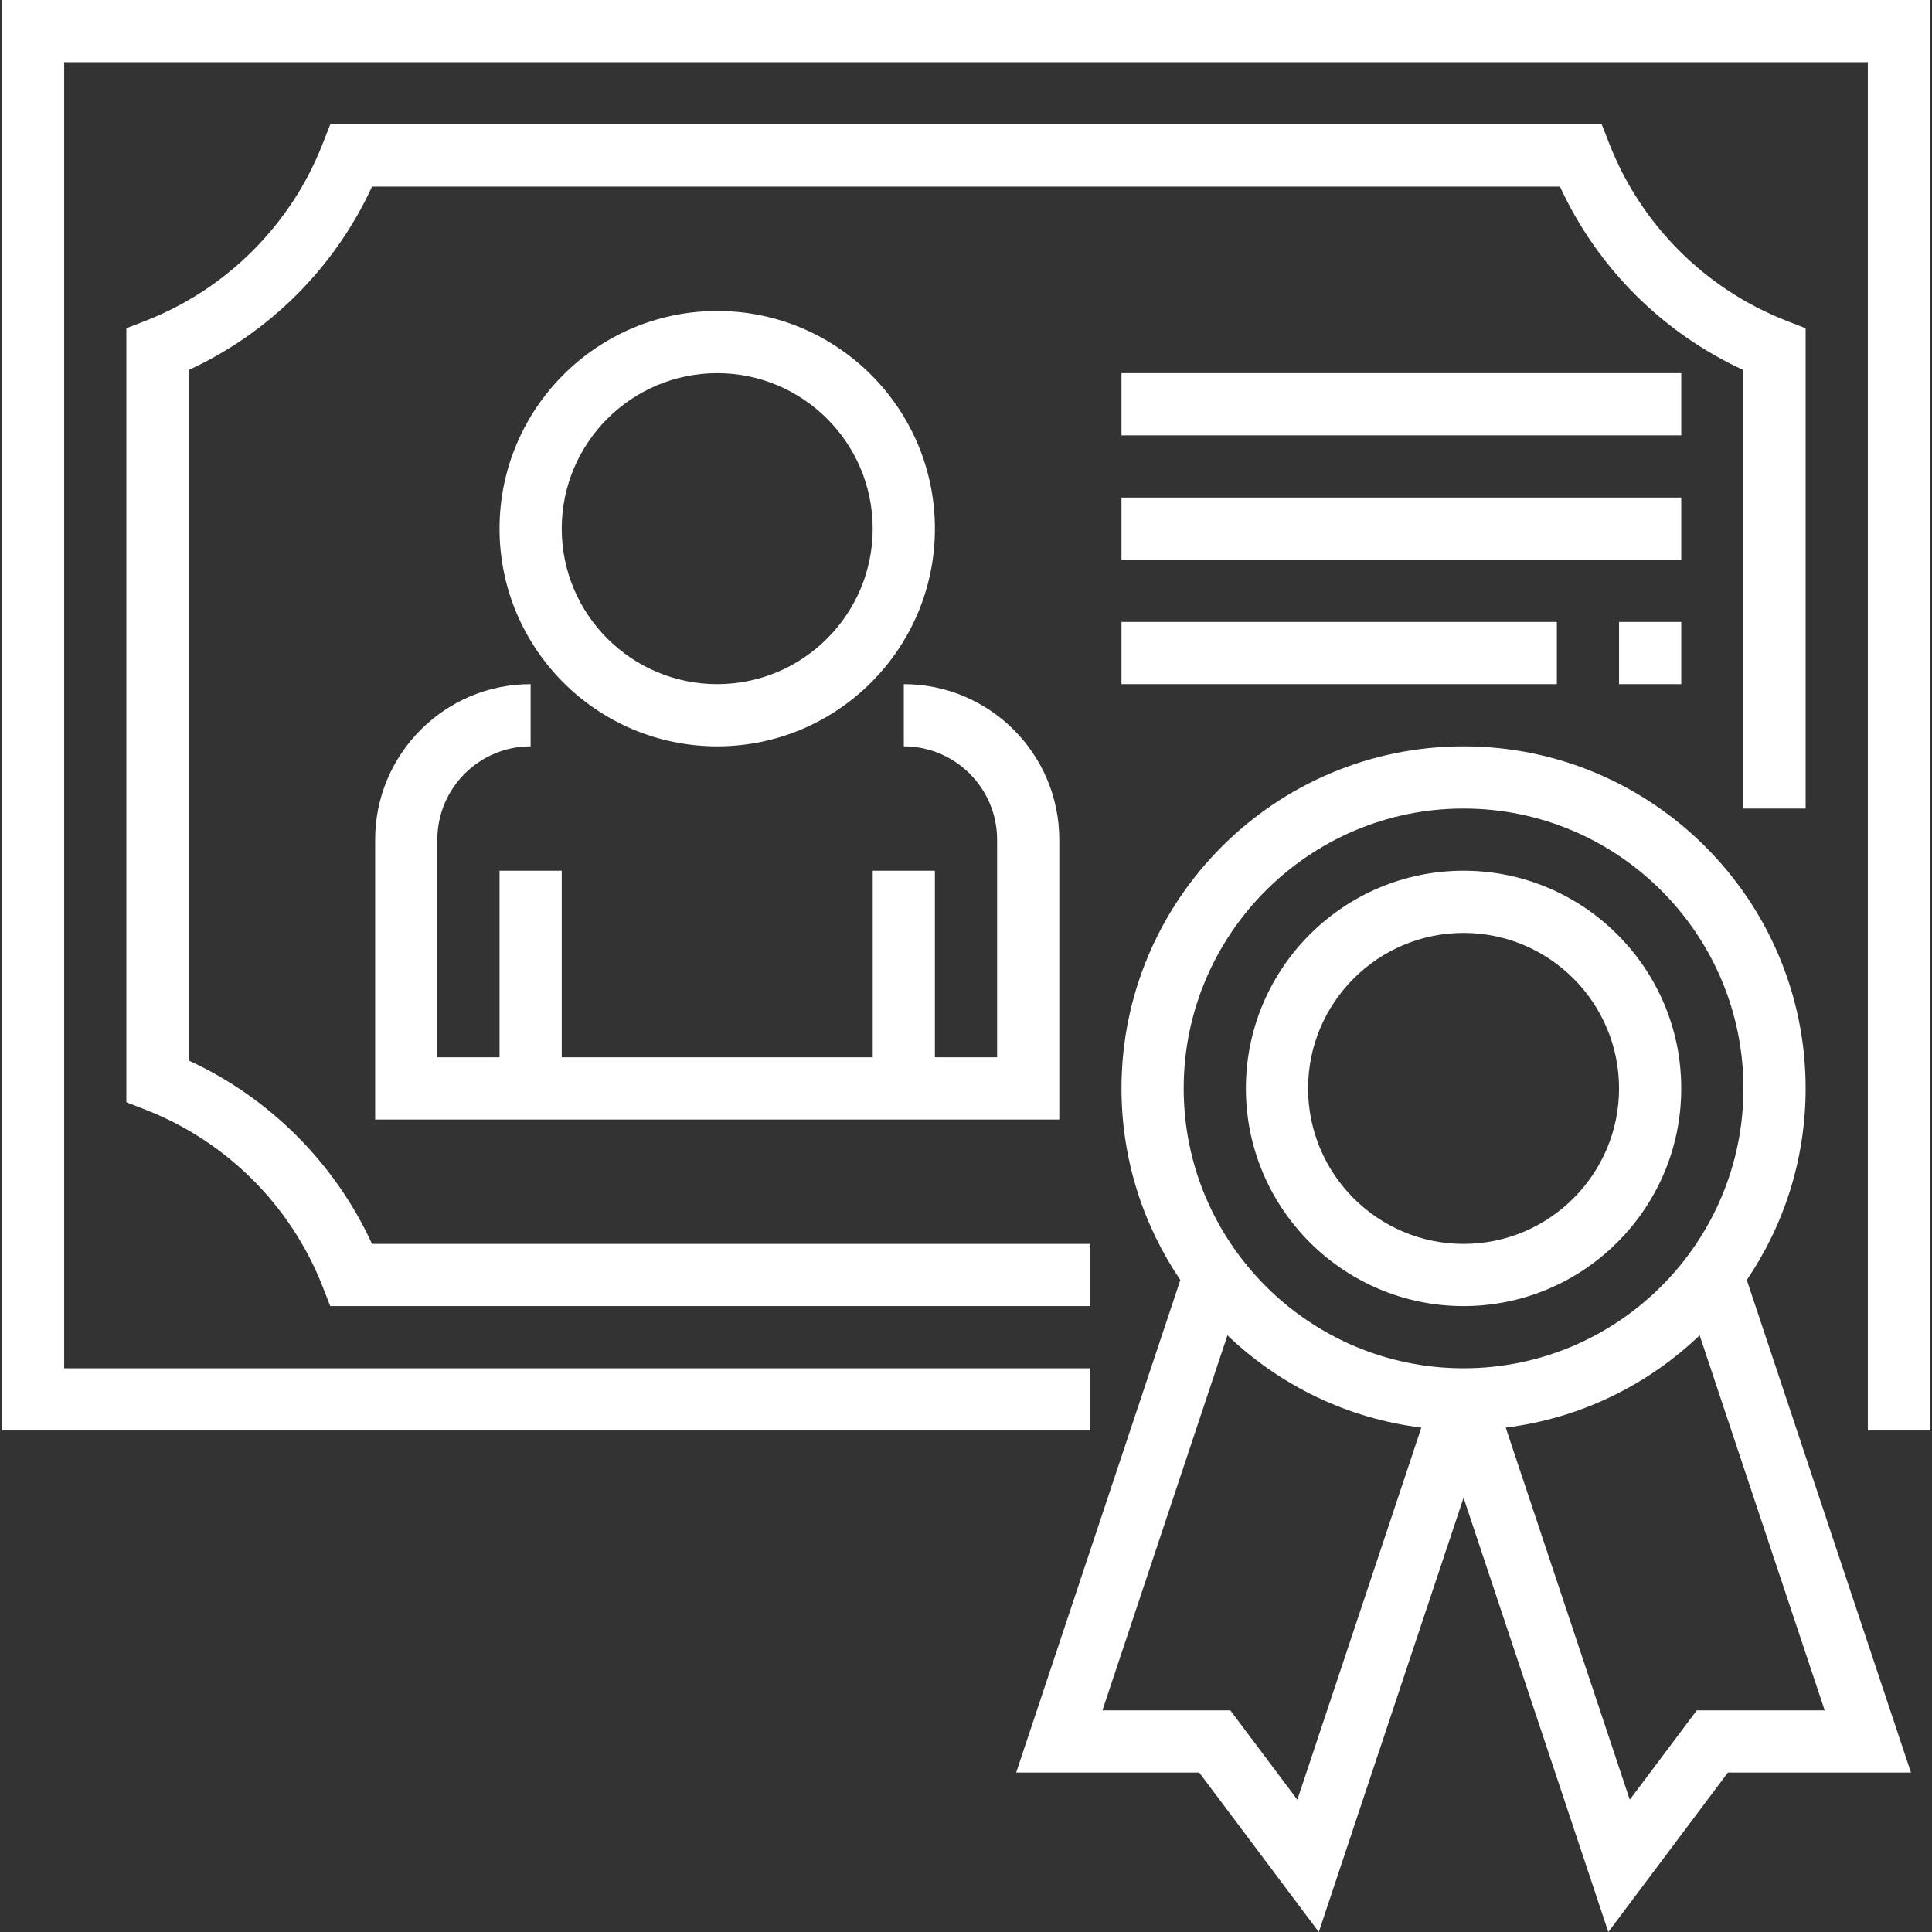 <?xml version="1.0" encoding="iso-8859-1"?>
<!-- Generator: Adobe Illustrator 19.0.0, SVG Export Plug-In . SVG Version: 6.00 Build 0)  -->
<svg xmlns="http://www.w3.org/2000/svg" xmlns:xlink="http://www.w3.org/1999/xlink" version="1.1" id="Capa_1" x="0px" y="0px" viewBox="0 0 497.016 497.016" style="enable-background:new 0 0 497.016 497.016;" xml:space="preserve" width="512px" height="512px">
<rect x="0" y="0" width="497.016" height="497.016" fill="#333333" stroke="none"/>
<g>
	<g>
		<g>
			<polygon points="0.508,0 0.508,368 280.508,368 280.508,352 16.508,352 16.508,16 480.508,16 480.508,368 496.508,368 496.508,0         " fill="#FFFFFF"/>
			<path d="M464.508,208V84.448l-5.088-1.992c-20.728-8.112-37.264-24.648-45.376-45.376L412.06,32H84.956l-1.992,5.088     c-8.112,20.728-24.648,37.264-45.376,45.376l-5.08,1.984v199.104l5.088,1.992c20.728,8.112,37.264,24.648,45.376,45.376     l1.984,5.08h195.552v-16h-184.8c-9.568-20.816-26.384-37.632-47.2-47.2V95.2c20.816-9.568,37.632-26.384,47.2-47.2h305.6     c9.568,20.816,26.384,37.632,47.2,47.2V208H464.508z" fill="#FFFFFF"/>
			<path d="M184.508,192c30.88,0,56-25.12,56-56s-25.12-56-56-56s-56,25.12-56,56S153.628,192,184.508,192z M184.508,96     c22.056,0,40,17.944,40,40c0,22.056-17.944,40-40,40c-22.056,0-40-17.944-40-40C144.508,113.944,162.452,96,184.508,96z" fill="#FFFFFF"/>
			<path d="M96.508,216v72h176v-72c0-22.056-17.944-40-40-40v16c13.232,0,24,10.768,24,24v56h-16v-48h-16v48h-80v-48h-16v48h-16v-56     c0-13.232,10.768-24,24-24v-16C114.452,176,96.508,193.944,96.508,216z" fill="#FFFFFF"/>
			<path d="M464.508,280c0-48.52-39.48-88-88-88c-48.52,0-88,39.48-88,88c0,18.248,5.592,35.216,15.136,49.288L261.412,456h47.096     l30.76,41.016l37.24-111.712l37.24,111.712L444.508,456h47.096l-42.232-126.712C458.916,315.216,464.508,298.248,464.508,280z      M333.748,462.984L316.508,440h-32.904l32.16-96.48c13.336,12.76,30.648,21.36,49.888,23.736L333.748,462.984z M304.508,280     c0-39.696,32.304-72,72-72s72,32.304,72,72s-32.304,72-72,72S304.508,319.696,304.508,280z M469.412,440h-32.904l-17.24,22.984     l-31.912-95.728c19.24-2.384,36.544-10.976,49.888-23.736L469.412,440z" fill="#FFFFFF"/>
			<path d="M376.508,224c-30.88,0-56,25.12-56,56s25.12,56,56,56s56-25.12,56-56S407.388,224,376.508,224z M376.508,320     c-22.056,0-40-17.944-40-40c0-22.056,17.944-40,40-40c22.056,0,40,17.944,40,40C416.508,302.056,398.564,320,376.508,320z" fill="#FFFFFF"/>
			<rect x="288.508" y="96" width="144" height="16" fill="#FFFFFF"/>
			<rect x="288.508" y="128" width="144" height="16" fill="#FFFFFF"/>
			<rect x="416.508" y="160" width="16" height="16" fill="#FFFFFF"/>
			<rect x="288.508" y="160" width="112" height="16" fill="#FFFFFF"/>
		</g>
	</g>
</g>
<g>
</g>
<g>
</g>
<g>
</g>
<g>
</g>
<g>
</g>
<g>
</g>
<g>
</g>
<g>
</g>
<g>
</g>
<g>
</g>
<g>
</g>
<g>
</g>
<g>
</g>
<g>
</g>
<g>
</g>
</svg>
